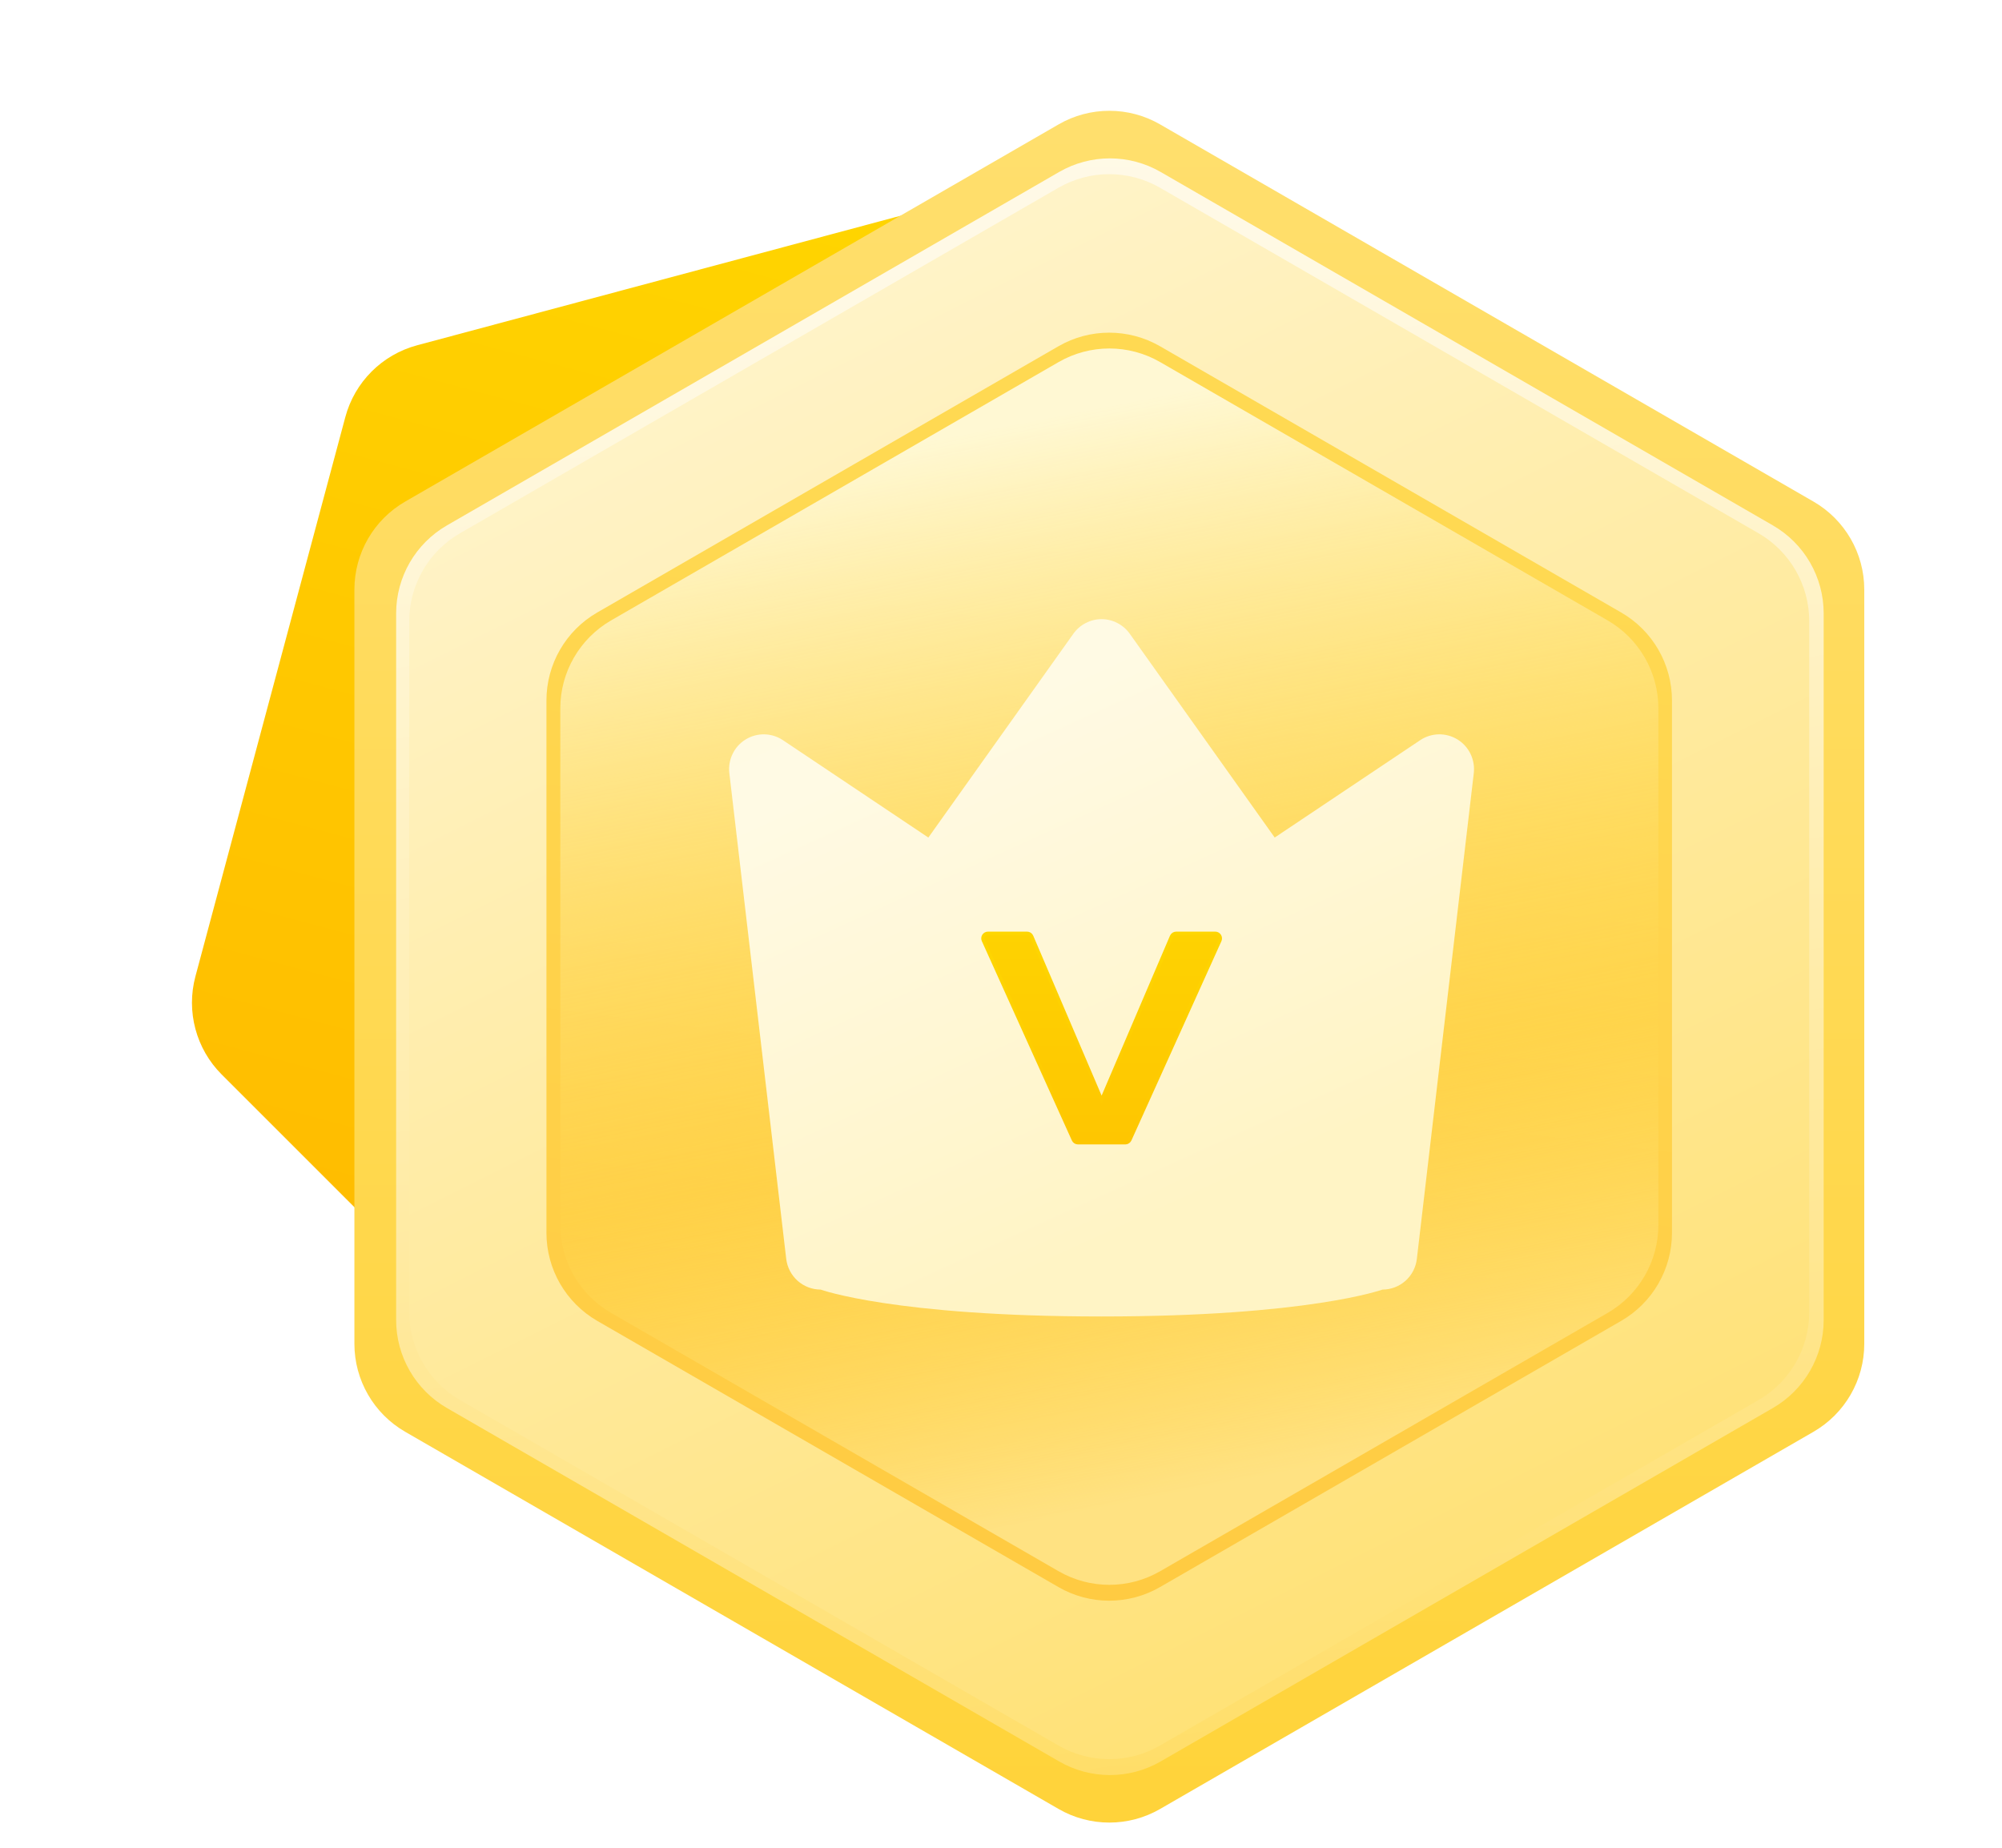 <svg width="39" height="36" viewBox="0 0 39 36" fill="none" xmlns="http://www.w3.org/2000/svg">
<path d="M19.023 3.807C19.706 3.624 20.435 3.819 20.935 4.319L28.911 12.296C29.411 12.796 29.607 13.525 29.424 14.208L26.504 25.104C26.321 25.787 25.787 26.321 25.104 26.504L14.208 29.424C13.525 29.607 12.796 29.411 12.296 28.911L4.319 20.935C3.819 20.435 3.624 19.706 3.807 19.023L6.727 8.126C6.91 7.443 7.443 6.91 8.126 6.727L19.023 3.807Z" fill="url(#paint0_linear_352:42809)"/>
<path d="M20.621 2.424C21.233 2.07 21.988 2.07 22.6 2.424L35.327 9.772C35.939 10.125 36.317 10.779 36.317 11.486V26.182C36.317 26.889 35.939 27.543 35.327 27.896L22.6 35.244C21.988 35.598 21.233 35.598 20.621 35.244L7.894 27.896C7.281 27.543 6.904 26.889 6.904 26.182V11.486C6.904 10.779 7.281 10.125 7.894 9.772L20.621 2.424Z" fill="url(#paint1_linear_352:42809)"/>
<path d="M20.632 3.351C21.244 2.997 21.999 2.997 22.611 3.351L34.536 10.236C35.148 10.589 35.526 11.242 35.526 11.95V25.719C35.526 26.426 35.148 27.08 34.536 27.433L22.611 34.318C21.999 34.672 21.244 34.672 20.632 34.318L8.707 27.433C8.095 27.08 7.717 26.426 7.717 25.719V11.95C7.717 11.242 8.095 10.589 8.707 10.236L20.632 3.351Z" fill="url(#paint2_linear_352:42809)"/>
<path d="M20.619 3.658C21.232 3.305 21.986 3.305 22.598 3.658L34.256 10.389C34.868 10.742 35.245 11.396 35.245 12.103V25.564C35.245 26.271 34.868 26.924 34.256 27.278L22.598 34.008C21.986 34.362 21.232 34.362 20.619 34.008L8.962 27.278C8.349 26.924 7.972 26.271 7.972 25.564V12.103C7.972 11.396 8.349 10.742 8.962 10.389L20.619 3.658Z" fill="url(#paint3_linear_352:42809)"/>
<path d="M20.619 6.746C21.231 6.393 21.985 6.393 22.598 6.746L31.581 11.933C32.194 12.286 32.571 12.94 32.571 13.647V24.02C32.571 24.727 32.194 25.381 31.581 25.735L22.598 30.921C21.985 31.275 21.231 31.275 20.619 30.921L11.635 25.735C11.022 25.381 10.645 24.727 10.645 24.02V13.647C10.645 12.94 11.022 12.286 11.635 11.933L20.619 6.746Z" fill="url(#paint4_linear_352:42809)"/>
<path d="M20.621 7.055C21.234 6.701 21.988 6.701 22.601 7.055L31.317 12.087C31.929 12.441 32.306 13.094 32.306 13.801V23.866C32.306 24.573 31.929 25.226 31.317 25.58L22.601 30.612C21.988 30.966 21.234 30.966 20.621 30.612L11.905 25.58C11.293 25.226 10.915 24.573 10.915 23.866V13.801C10.915 13.094 11.293 12.441 11.905 12.087L20.621 7.055Z" fill="url(#paint5_linear_352:42809)"/>
<g filter="url(#filter0_dd_352:42809)">
<g filter="url(#filter1_i_352:42809)">
<path d="M15.252 14.091L18.085 15.988L20.91 12.017C20.972 11.93 21.054 11.858 21.15 11.809C21.245 11.759 21.351 11.733 21.459 11.733C21.566 11.733 21.672 11.759 21.768 11.809C21.863 11.858 21.946 11.93 22.008 12.017L24.832 15.988L27.666 14.091C27.773 14.019 27.899 13.98 28.027 13.977C28.156 13.975 28.283 14.01 28.393 14.077C28.503 14.145 28.591 14.243 28.647 14.359C28.703 14.476 28.725 14.606 28.71 14.734L27.601 24.197C27.582 24.362 27.503 24.514 27.38 24.624C27.256 24.734 27.097 24.795 26.931 24.795C26.931 24.795 25.49 25.319 21.459 25.319C17.428 25.319 15.986 24.795 15.986 24.795C15.821 24.795 15.662 24.734 15.538 24.624C15.415 24.514 15.336 24.362 15.316 24.197L14.208 14.733C14.193 14.605 14.215 14.475 14.271 14.359C14.327 14.242 14.415 14.145 14.525 14.077C14.635 14.01 14.761 13.975 14.89 13.977C15.019 13.98 15.144 14.019 15.252 14.091Z" fill="url(#paint6_linear_352:42809)"/>
</g>
</g>
<path d="M19.247 18.184C19.175 18.184 19.127 18.258 19.157 18.323L20.91 22.205C20.925 22.241 20.961 22.264 21 22.264H21.921C21.96 22.264 21.995 22.241 22.011 22.205L23.764 18.323C23.793 18.258 23.745 18.184 23.674 18.184H22.913C22.873 18.184 22.838 18.207 22.822 18.244L21.46 21.43L20.098 18.244C20.083 18.207 20.047 18.184 20.007 18.184H19.247Z" fill="url(#paint7_linear_352:42809)" stroke="url(#paint8_linear_352:42809)" stroke-width="0.066"/>
<defs>
<filter id="filter0_dd_352:42809" x="11.564" y="9.094" width="19.79" height="18.863" filterUnits="userSpaceOnUse" color-interpolation-filters="sRGB">
<feFlood flood-opacity="0" result="BackgroundImageFix"/>
<feColorMatrix in="SourceAlpha" type="matrix" values="0 0 0 0 0 0 0 0 0 0 0 0 0 0 0 0 0 0 127 0" result="hardAlpha"/>
<feOffset/>
<feGaussianBlur stdDeviation="1.32"/>
<feComposite in2="hardAlpha" operator="out"/>
<feColorMatrix type="matrix" values="0 0 0 0 1 0 0 0 0 0.815 0 0 0 0 0.043 0 0 0 1 0"/>
<feBlend mode="normal" in2="BackgroundImageFix" result="effect1_dropShadow_352:42809"/>
<feColorMatrix in="SourceAlpha" type="matrix" values="0 0 0 0 0 0 0 0 0 0 0 0 0 0 0 0 0 0 127 0" result="hardAlpha"/>
<feOffset/>
<feGaussianBlur stdDeviation="0.247"/>
<feComposite in2="hardAlpha" operator="out"/>
<feColorMatrix type="matrix" values="0 0 0 0 1 0 0 0 0 0.78 0 0 0 0 0 0 0 0 1 0"/>
<feBlend mode="normal" in2="effect1_dropShadow_352:42809" result="effect2_dropShadow_352:42809"/>
<feBlend mode="normal" in="SourceGraphic" in2="effect2_dropShadow_352:42809" result="shape"/>
</filter>
<filter id="filter1_i_352:42809" x="14.203" y="11.733" width="14.512" height="13.915" filterUnits="userSpaceOnUse" color-interpolation-filters="sRGB">
<feFlood flood-opacity="0" result="BackgroundImageFix"/>
<feBlend mode="normal" in="SourceGraphic" in2="BackgroundImageFix" result="shape"/>
<feColorMatrix in="SourceAlpha" type="matrix" values="0 0 0 0 0 0 0 0 0 0 0 0 0 0 0 0 0 0 127 0" result="hardAlpha"/>
<feOffset dy="0.33"/>
<feGaussianBlur stdDeviation="1.32"/>
<feComposite in2="hardAlpha" operator="arithmetic" k2="-1" k3="1"/>
<feColorMatrix type="matrix" values="0 0 0 0 1 0 0 0 0 1 0 0 0 0 1 0 0 0 0.7 0"/>
<feBlend mode="normal" in2="shape" result="effect1_innerShadow_352:42809"/>
</filter>
<linearGradient id="paint0_linear_352:42809" x1="20.127" y1="3.511" x2="13.104" y2="29.719" gradientUnits="userSpaceOnUse">
<stop stop-color="#FFD600"/>
<stop offset="1" stop-color="#FFB800"/>
</linearGradient>
<linearGradient id="paint1_linear_352:42809" x1="21.61" y1="1.853" x2="21.61" y2="35.815" gradientUnits="userSpaceOnUse">
<stop stop-color="#FFDF6E"/>
<stop offset="1" stop-color="#FFD339"/>
</linearGradient>
<linearGradient id="paint2_linear_352:42809" x1="16.218" y1="5.558" x2="20.85" y2="34.89" gradientUnits="userSpaceOnUse">
<stop stop-color="white" stop-opacity="0.83"/>
<stop offset="1" stop-color="white" stop-opacity="0.23"/>
</linearGradient>
<linearGradient id="paint3_linear_352:42809" x1="15.434" y1="4.939" x2="30.254" y2="34.58" gradientUnits="userSpaceOnUse">
<stop stop-color="#FFF4CB"/>
<stop offset="1" stop-color="#FFDF6C"/>
</linearGradient>
<linearGradient id="paint4_linear_352:42809" x1="21.608" y1="5.19" x2="18.232" y2="31.492" gradientUnits="userSpaceOnUse">
<stop offset="0.186" stop-color="#FFD952"/>
<stop offset="1" stop-color="#FFCA41"/>
</linearGradient>
<linearGradient id="paint5_linear_352:42809" x1="18.369" y1="2.47" x2="24.236" y2="32.573" gradientUnits="userSpaceOnUse">
<stop offset="0.194" stop-color="#FFF8D3"/>
<stop offset="0.636" stop-color="#FFD74B" stop-opacity="0.26"/>
<stop offset="0.881" stop-color="#FFE68E" stop-opacity="0.84"/>
</linearGradient>
<linearGradient id="paint6_linear_352:42809" x1="15.367" y1="10.466" x2="24.214" y2="29.863" gradientUnits="userSpaceOnUse">
<stop stop-color="#FFFCF2"/>
<stop offset="0" stop-color="#FFF9E2"/>
<stop offset="0.208" stop-color="#FFFAE4"/>
<stop offset="0.692" stop-color="#FFF4C5"/>
</linearGradient>
<linearGradient id="paint7_linear_352:42809" x1="21.306" y1="22.231" x2="21.306" y2="16.827" gradientUnits="userSpaceOnUse">
<stop stop-color="#FEC601"/>
<stop offset="1" stop-color="#FED601"/>
</linearGradient>
<linearGradient id="paint8_linear_352:42809" x1="21.615" y1="22.385" x2="21.306" y2="18.217" gradientUnits="userSpaceOnUse">
<stop stop-color="#FEC601"/>
<stop offset="1" stop-color="#FED601"/>
</linearGradient>
</defs>
</svg>
